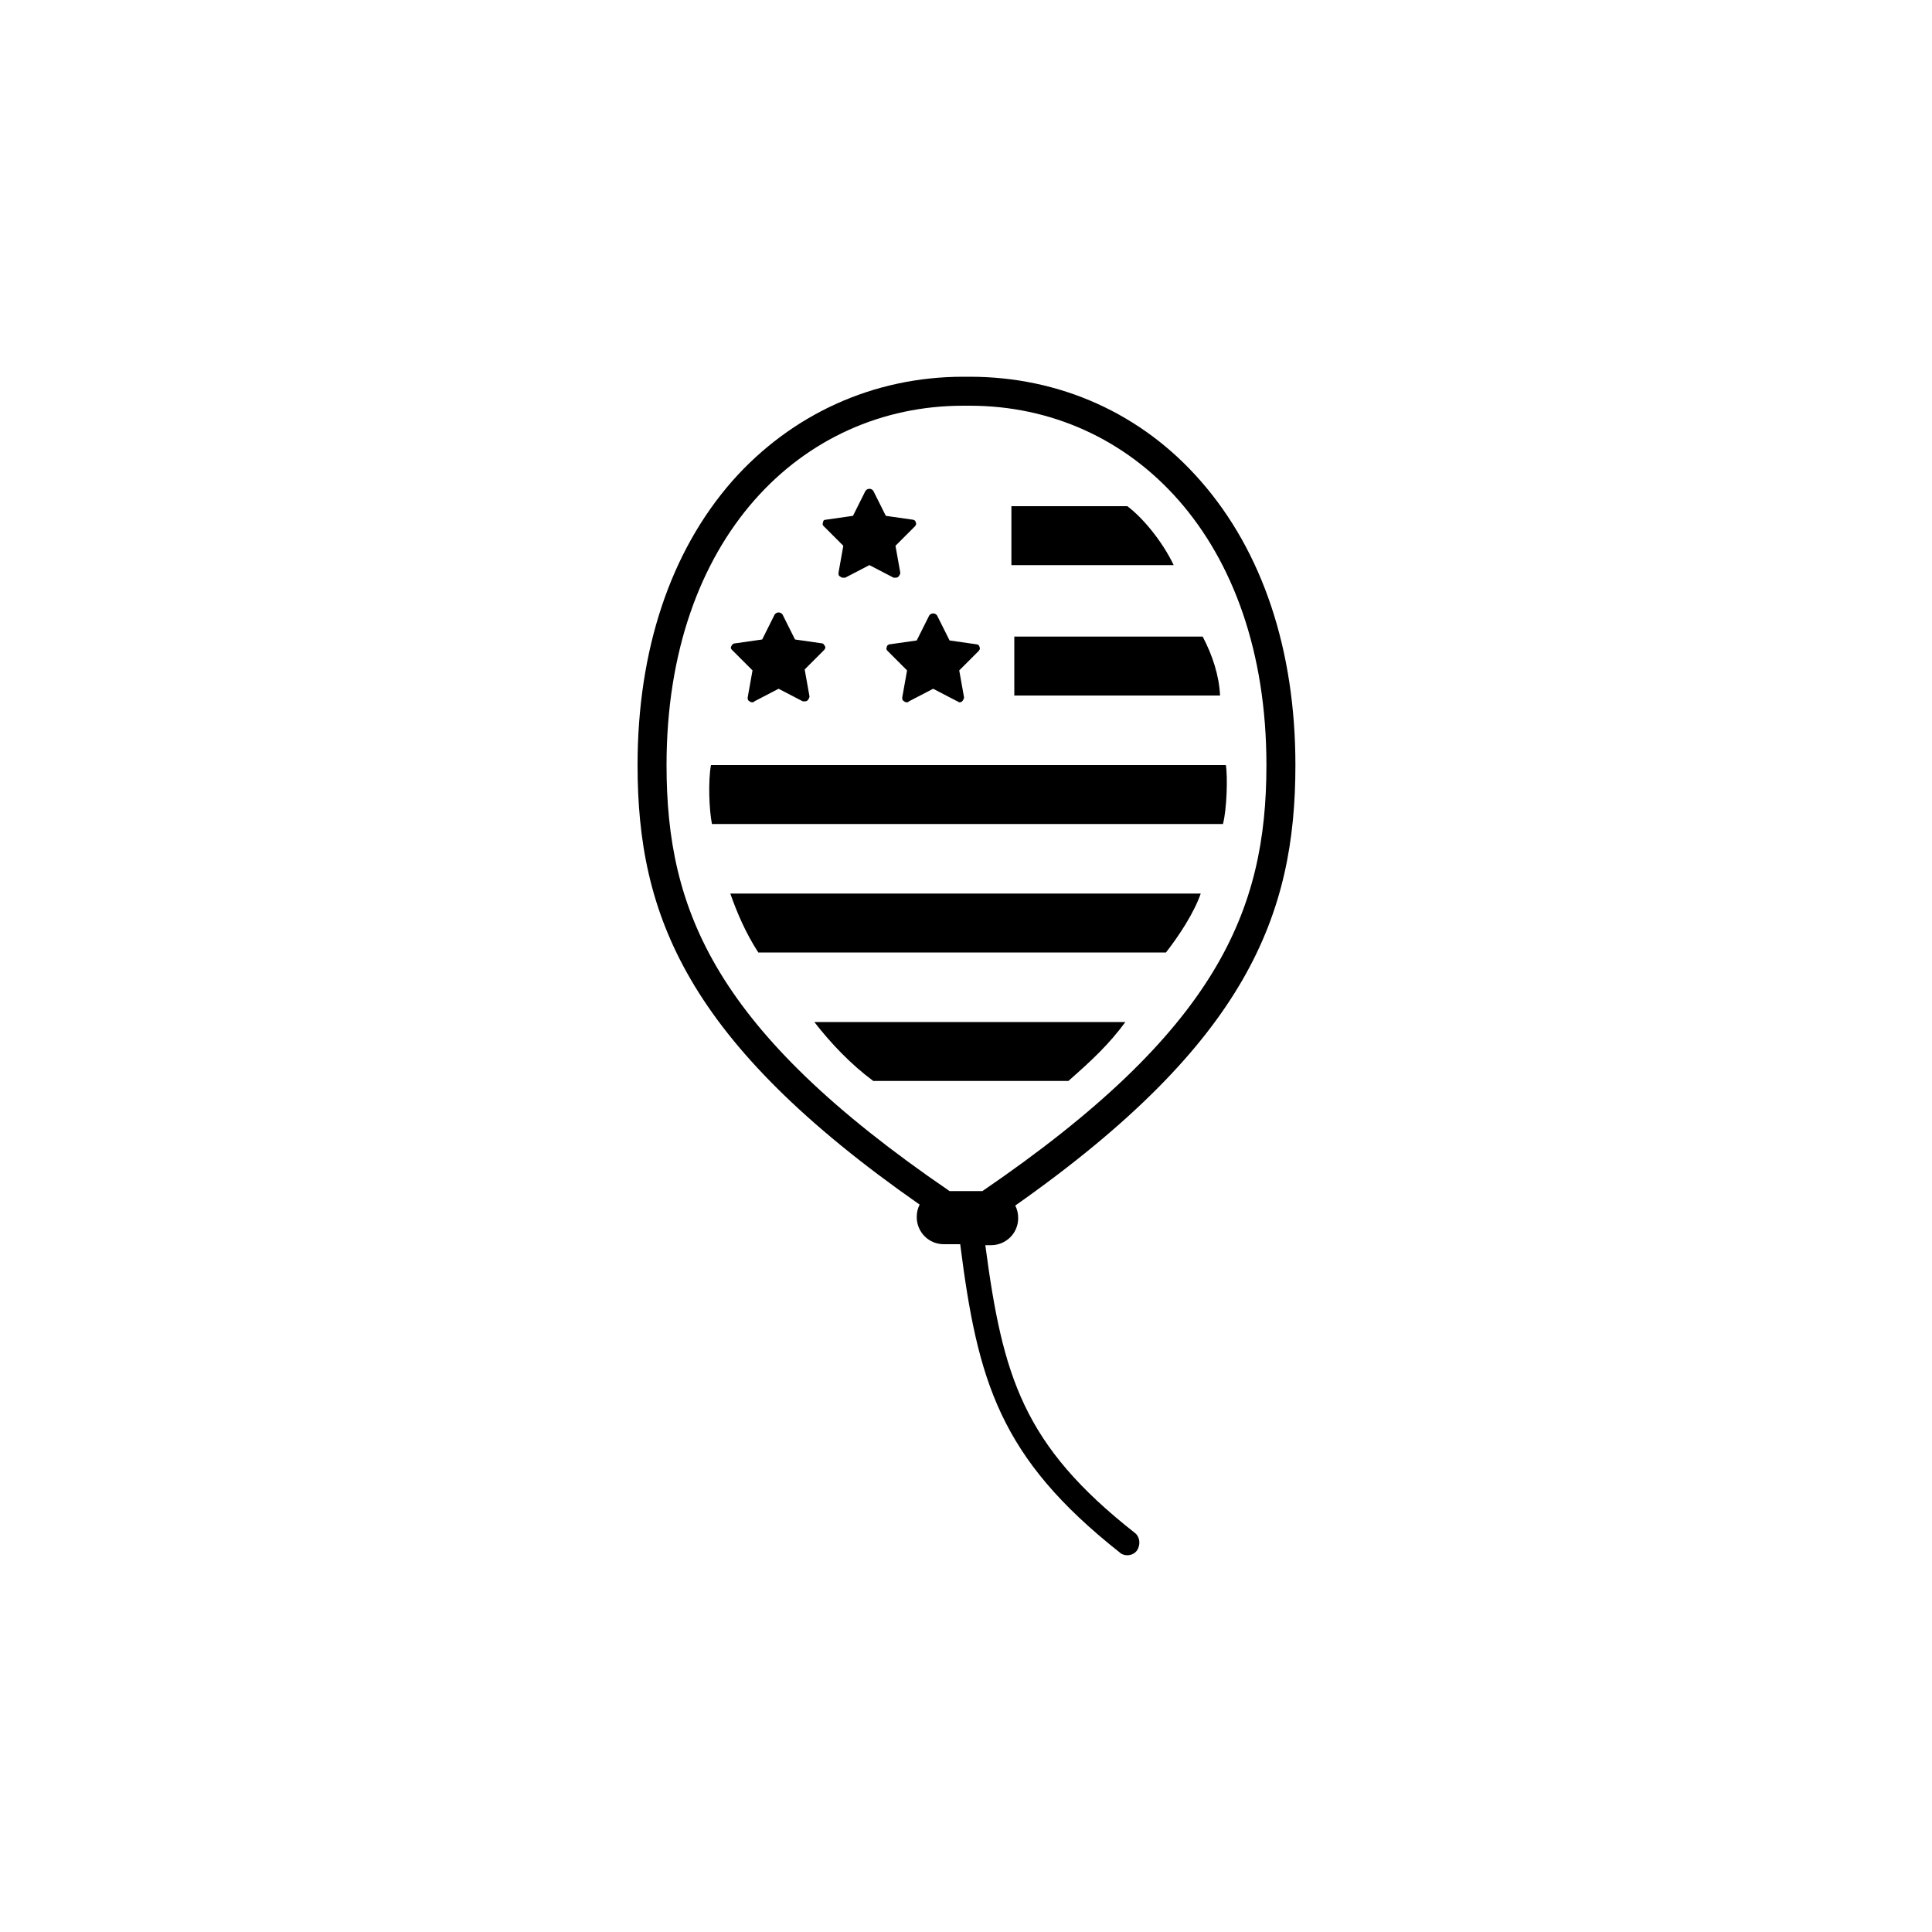 <svg xmlns="http://www.w3.org/2000/svg" viewBox="0 0 200 200"><g><path d="M134.1 79.2c0-11.9-3.4-22.1-9.8-29.4-6.1-7-14.6-10.8-23.9-10.8h-.7c-9.3 0-17.8 3.9-23.9 10.8-6.4 7.3-9.8 17.5-9.8 29.4 0 15.5 5 28.6 29.2 45.5-.2.4-.3.8-.3 1.3 0 1.5 1.2 2.8 2.8 2.8h1.7c1.8 14.2 4.1 22.1 16.5 31.9.2.2.5.3.8.3.4 0 .8-.2 1-.5.4-.6.3-1.4-.2-1.8-11.6-9.1-13.7-16.2-15.5-29.8h.6c1.5 0 2.8-1.2 2.8-2.8 0-.5-.1-.9-.3-1.3 24-16.9 29-30.1 29-45.6zm-32.4 44.1h-3.4C74 106.7 69 94.3 69 79.2 69 55.7 83 42 99.7 42h.7c16.7 0 30.7 13.7 30.7 37.2 0 15.1-5.1 27.5-29.4 44.1z"/><path d="M90.4 111.9h20.2c2.5-2.2 4.2-3.8 5.9-6.1H84.3c1.7 2.2 3.8 4.4 6.1 6.1zM78.5 98.6h42.2c1.4-1.8 2.9-4.1 3.6-6.1H75.6c.7 2 1.6 4.1 2.9 6.1zM126.9 79.2H73.6c-.3 1.6-.2 4.6.1 6.1h52.9c.4-1.5.5-4.9.3-6.1zM105 72h21.3c-.1-2.1-.8-4.2-1.8-6.1H105V72zM116.7 52.4h-12v6.1h16.8c-1.2-2.5-3.2-4.9-4.8-6.1zM77.9 69.4l-.5 2.8c0 .2 0 .3.2.4.1.1.2.1.3.1.1 0 .1 0 .2-.1l2.5-1.3 2.5 1.3h.2c.1 0 .2 0 .3-.1.1-.1.2-.3.2-.4l-.5-2.8 2-2c.1-.1.2-.3.1-.4-.1-.2-.2-.3-.3-.3l-2.8-.4-1.3-2.6c-.1-.1-.2-.2-.4-.2s-.3.1-.4.2l-1.3 2.6-2.8.4c-.2 0-.3.1-.4.3-.1.2 0 .3.1.4l2.1 2.1zM91.8 67c-.1.2 0 .3.1.4l2 2-.5 2.8c0 .2 0 .3.2.4.1.1.2.1.3.1.1 0 .1 0 .2-.1l2.5-1.3 2.5 1.3c.1 0 .1.1.2.1s.2 0 .3-.1c.1-.1.2-.3.2-.4l-.5-2.8 2-2c.1-.1.2-.3.1-.4 0-.2-.2-.3-.3-.3l-2.8-.4-1.3-2.6c-.1-.1-.2-.2-.4-.2s-.3.1-.4.2l-1.3 2.6-2.8.4c-.1 0-.3.1-.3.3zM87.3 56.5l-.5 2.8c0 .2 0 .3.2.4.1.1.2.1.3.1h.2l2.5-1.3 2.5 1.3h.2c.1 0 .2 0 .3-.1.1-.1.2-.3.2-.4l-.5-2.8 2-2c.1-.1.2-.3.1-.4 0-.2-.2-.3-.3-.3l-2.8-.4-1.3-2.6c-.1-.1-.2-.2-.4-.2s-.3.1-.4.2l-1.3 2.6-2.8.4c-.2 0-.3.1-.3.3-.1.2 0 .3.1.4l2 2z"/></g></svg>